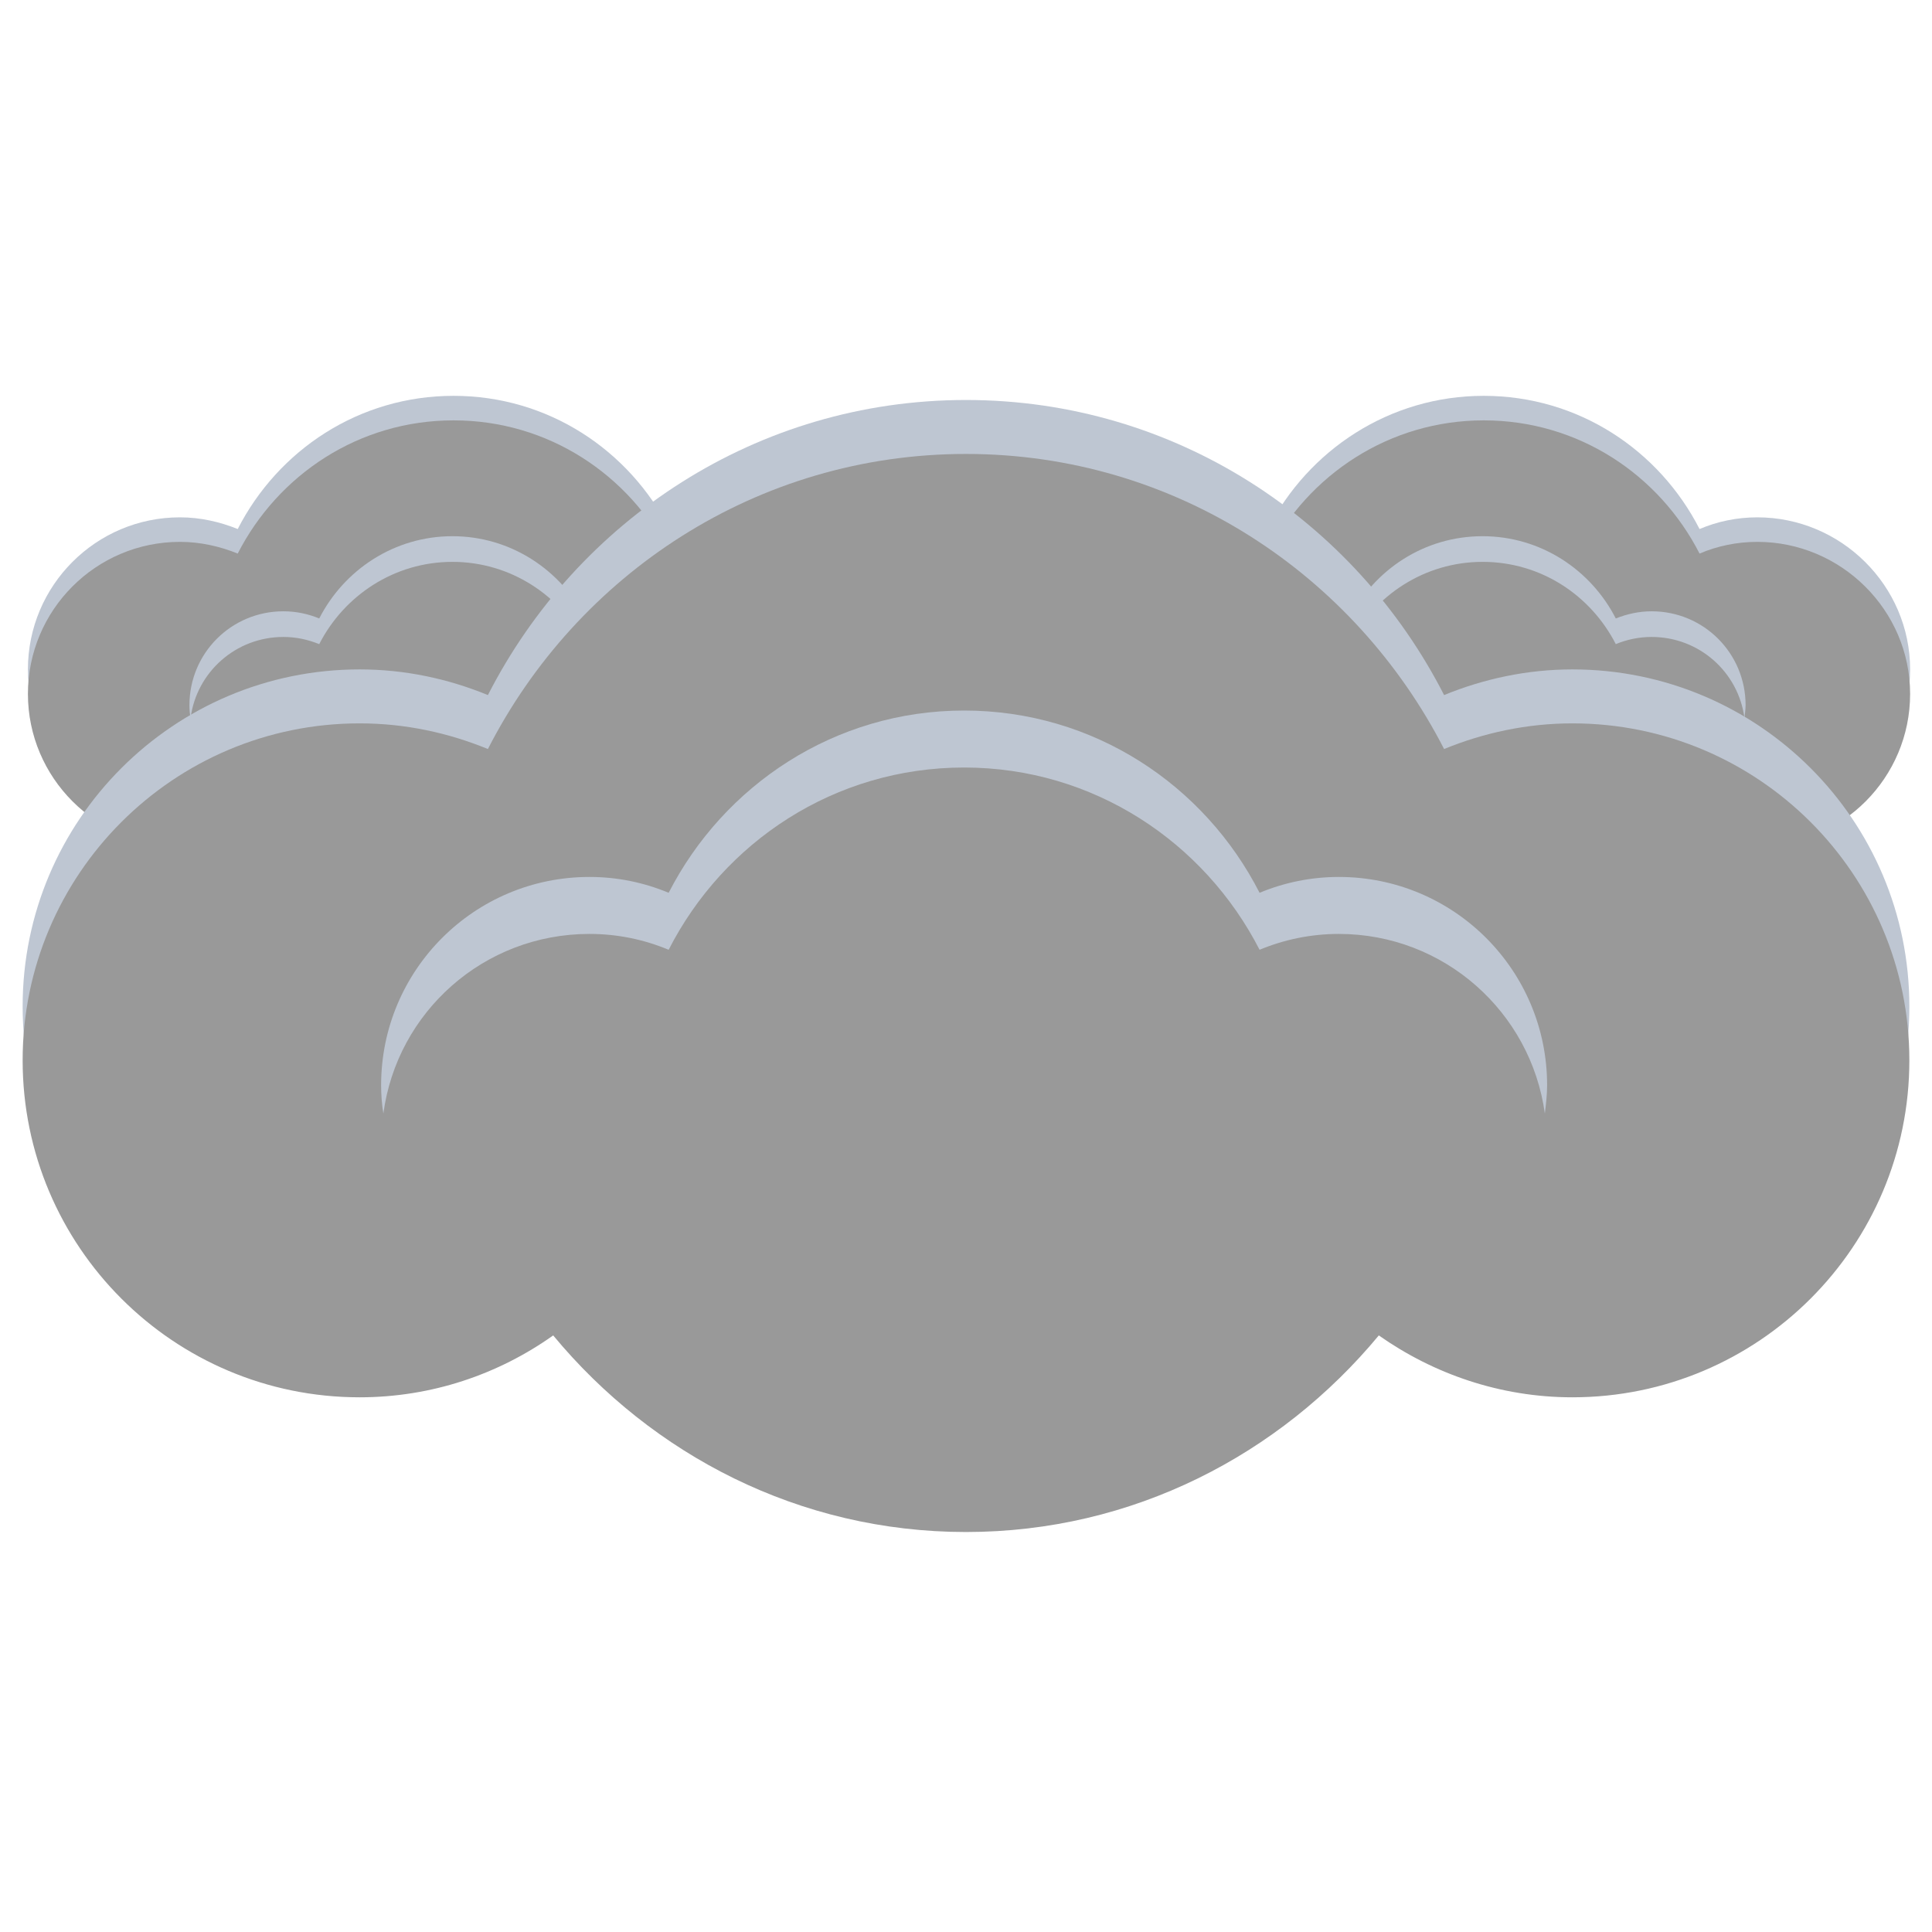 <?xml version="1.0" encoding="utf-8"?>
<!-- Generator: Adobe Illustrator 19.0.0, SVG Export Plug-In . SVG Version: 6.00 Build 0)  -->
<svg version="1.1" id="Layer_1" xmlns="http://www.w3.org/2000/svg" xmlns:xlink="http://www.w3.org/1999/xlink" x="0px" y="0px"
	 viewBox="0 0 512 512" style="enable-background:new 0 0 512 512;" xml:space="preserve">
<style type="text/css">
	.st0{fill:#BEC6D2;}
	.st1{opacity:5.000000e-002;fill:#A7A9AC;enable-background:new    ;}
	.st2{fill:#999999;}
</style>
<g id="XMLID_6_">
	<path id="XMLID_10_" class="st0" d="M465.7,137.1c-5.4,0-10.6,1.1-15.3,3.1c-10.7-20.9-32.1-35.3-57.2-35.3
		c-25,0-46.5,14.4-57.2,35.3c-4.7-1.9-9.9-3.1-15.3-3.1c-22.3,0-40.3,18.1-40.3,40.3s18.1,40.3,40.3,40.3c8.6,0,16.6-2.8,23.2-7.4
		c11.8,14.3,29.4,23.5,49.4,23.5c19.9,0,37.6-9.3,49.4-23.5c6.5,4.6,14.5,7.4,23.2,7.4c22.3,0,40.3-18.1,40.3-40.3
		S487.9,137.1,465.7,137.1z"/>
	<path id="XMLID_9_" class="st1" d="M398.5,172c-43.4-4.4-84.1,1.7-116.2,15.2c4,18.1,20.1,31.5,39.3,31.5c8.6,0,16.6-2.8,23.2-7.4
		c11.8,14.3,29.4,23.5,49.4,23.5c19.9,0,37.6-9.3,49.4-23.5c6.5,4.6,14.5,7.4,23.2,7.4c12.9,0,24.4-6.1,31.8-15.6
		C471.1,187.2,436.6,175.8,398.5,172z"/>
	<path id="XMLID_8_" class="st2" d="M465.7,143.6c-5.4,0-10.6,1.1-15.3,3.1c-10.7-20.9-32.1-35.3-57.2-35.3
		c-25,0-46.5,14.4-57.2,35.3c-4.7-1.9-9.9-3.1-15.3-3.1c-22.3,0-40.3,18.1-40.3,40.3s18.1,40.3,40.3,40.3c8.6,0,16.6-2.8,23.2-7.4
		c11.8,14.3,29.4,23.5,49.4,23.5c19.9,0,37.6-9.3,49.4-23.5c6.5,4.6,14.5,7.4,23.2,7.4c22.3,0,40.3-18.1,40.3-40.3
		S487.9,143.6,465.7,143.6z"/>
	<path id="XMLID_7_" class="st0" d="M348.1,168.8c3.4,0,6.5,0.7,9.5,1.9c6.6-12.9,19.9-21.8,35.3-21.8c15.5,0,28.7,8.9,35.3,21.8
		c2.9-1.2,6.1-1.9,9.5-1.9c12.6,0,23,9.3,24.6,21.5c0.1-1.1,0.3-2.3,0.3-3.4c0-13.8-11.1-24.9-24.9-24.9c-3.3,0-6.5,0.7-9.5,1.9
		c-6.6-12.9-19.9-21.8-35.3-21.8c-15.5,0-28.7,8.9-35.3,21.8c-2.9-1.2-6.1-1.9-9.5-1.9c-13.8,0-24.9,11.1-24.9,24.9
		c0,1.2,0.1,2.3,0.3,3.4C325.1,178.1,335.5,168.8,348.1,168.8z"/>
</g>
<g id="XMLID_1_">
	<path id="XMLID_5_" class="st0" d="M192.7,137.1c-5.4,0-10.6,1.1-15.3,3.1c-10.7-20.9-32.1-35.3-57.2-35.3s-46.5,14.4-57.2,35.3
		c-4.7-1.9-9.9-3.1-15.3-3.1c-22.3,0-40.3,18.1-40.3,40.3s18.1,40.3,40.3,40.3c8.6,0,16.6-2.8,23.2-7.4
		c11.8,14.3,29.4,23.5,49.4,23.5s37.6-9.3,49.4-23.5c6.5,4.6,14.5,7.4,23.2,7.4c22.3,0,40.3-18.1,40.3-40.3S214.9,137.1,192.7,137.1
		z"/>
	<path id="XMLID_4_" class="st1" d="M125.5,172c-43.4-4.4-84.1,1.7-116.2,15.2c4,18.1,20.1,31.5,39.3,31.5c8.6,0,16.6-2.8,23.2-7.4
		c11.8,14.3,29.4,23.5,49.4,23.5s37.6-9.3,49.4-23.5c6.5,4.6,14.5,7.4,23.2,7.4c12.9,0,24.4-6.1,31.8-15.6
		C198,187.2,163.6,175.8,125.5,172z"/>
	<path id="XMLID_3_" class="st2" d="M192.7,143.6c-5.4,0-10.6,1.1-15.3,3.1c-10.7-20.9-32.1-35.3-57.2-35.3s-46.5,14.4-57.2,35.3
		c-4.7-1.9-9.9-3.1-15.3-3.1c-22.3,0-40.3,18.1-40.3,40.3s18.1,40.3,40.3,40.3c8.6,0,16.6-2.8,23.2-7.4
		c11.8,14.3,29.4,23.5,49.4,23.5s37.6-9.3,49.4-23.5c6.5,4.6,14.5,7.4,23.2,7.4c22.3,0,40.3-18.1,40.3-40.3S214.9,143.6,192.7,143.6
		z"/>
	<path id="XMLID_2_" class="st0" d="M75.1,168.8c3.4,0,6.5,0.7,9.5,1.9c6.6-12.9,19.9-21.8,35.3-21.8s28.7,8.9,35.3,21.8
		c2.9-1.2,6.1-1.9,9.5-1.9c12.6,0,23,9.3,24.6,21.5c0.1-1.1,0.3-2.3,0.3-3.4c0-13.8-11.1-24.9-24.9-24.9c-3.3,0-6.5,0.7-9.5,1.9
		c-6.6-12.9-19.9-21.8-35.3-21.8s-28.7,8.9-35.3,21.8c-2.9-1.2-6.1-1.9-9.5-1.9c-13.8,0-24.9,11.1-24.9,24.9c0,1.2,0.1,2.3,0.3,3.4
		C52.1,178.1,62.5,168.8,75.1,168.8z"/>
</g>
<g id="XMLID_78_">
	<path id="XMLID_637_" class="st0" d="M416.7,177.4c-12,0-23.5,2.5-34,6.8C359.1,138,311.5,106,256,106s-103.1,32-126.7,78.2
		c-10.5-4.3-21.9-6.8-34-6.8C46,177.4,6,217.4,6,266.7S46,356,95.3,356c19.1,0,36.8-6.1,51.3-16.4c26.2,31.6,65.2,52.1,109.4,52.1
		s83.2-20.5,109.4-52.1c14.5,10.2,32.2,16.4,51.3,16.4c49.3,0,89.3-40,89.3-89.3S466,177.4,416.7,177.4z"/>
	<path id="XMLID_636_" class="st1" d="M267.8,254.6c-96.2-9.7-186.3,3.7-257.5,33.7c8.9,40,44.5,69.9,87.1,69.9
		c19.1,0,36.8-6.1,51.3-16.4c26.2,31.6,65.2,52.1,109.4,52.1s83.2-20.5,109.4-52.1c14.5,10.2,32.2,16.4,51.3,16.4
		c28.6,0,54-13.5,70.4-34.5C428.6,288.3,352.3,263.1,267.8,254.6z"/>
	<path id="XMLID_635_" class="st2" d="M416.7,191.7c-12,0-23.5,2.5-34,6.8c-23.7-46.2-71.2-78.2-126.7-78.2s-103.1,32-126.7,78.2
		c-10.5-4.3-21.9-6.8-34-6.8C46,191.7,6,231.7,6,281s40,89.3,89.3,89.3c19.1,0,36.8-6.1,51.3-16.4C172.8,385.5,211.8,406,256,406
		s83.2-20.5,109.4-52.1c14.5,10.2,32.2,16.4,51.3,16.4c49.3,0,89.3-40,89.3-89.3S466,191.7,416.7,191.7z"/>
	<path id="XMLID_541_" class="st0" d="M156.2,247.5c7.5,0,14.5,1.5,21,4.2c14.6-28.6,44-48.3,78.3-48.3s63.7,19.8,78.3,48.3
		c6.5-2.7,13.6-4.2,21-4.2c27.9,0,50.9,20.7,54.6,47.6c0.3-2.5,0.6-5,0.6-7.5c0-30.5-24.7-55.2-55.2-55.2c-7.4,0-14.5,1.5-21,4.2
		c-14.6-28.6-44-48.3-78.3-48.3s-63.7,19.8-78.3,48.3c-6.5-2.7-13.5-4.2-21-4.2c-30.5,0-55.2,24.7-55.2,55.2c0,2.6,0.2,5.1,0.6,7.5
		C105.2,268.2,128.2,247.5,156.2,247.5z"/>
</g>
</svg>
